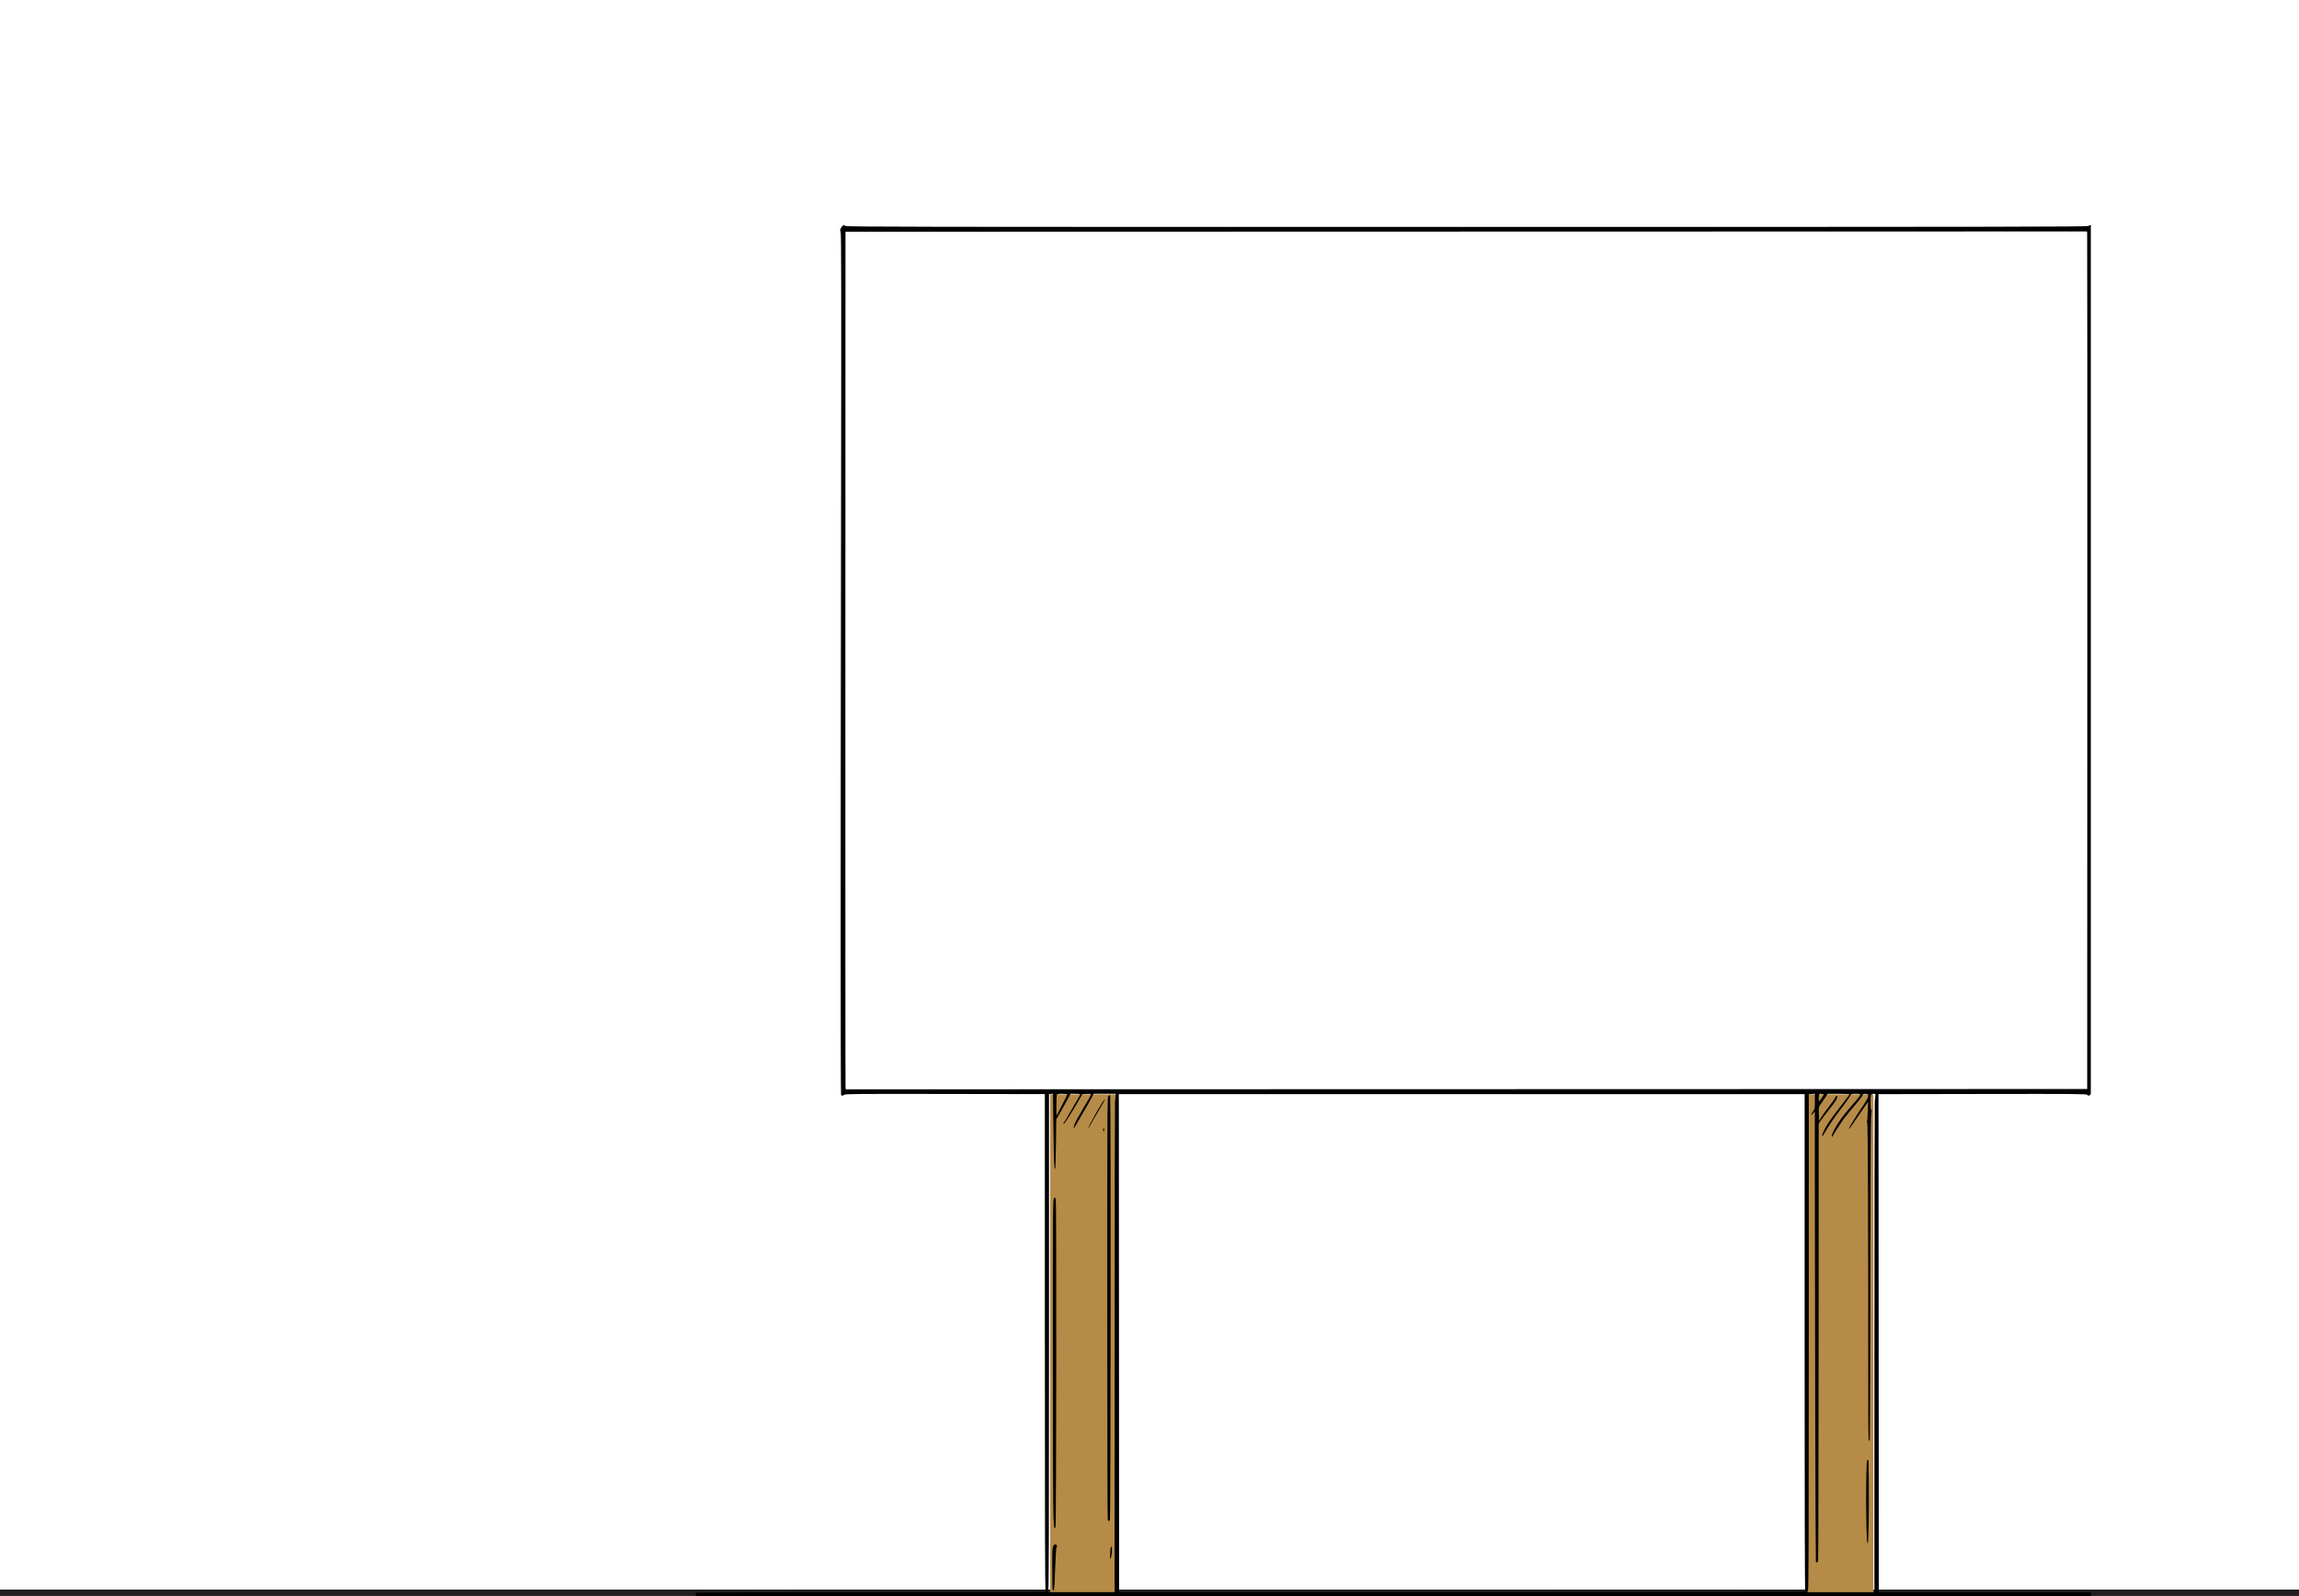 <svg xmlns="http://www.w3.org/2000/svg" xmlns:xlink="http://www.w3.org/1999/xlink" width="720" zoomAndPan="magnify" viewBox="0 0 540 375" height="500" preserveAspectRatio="xMidYMid meet" version="1.0"><defs><clipPath id="6104cfbdbd"><path d="M 424.262 257.113 L 440.023 257.113 L 440.023 375 L 424.262 375 Z M 424.262 257.113 " clip-rule="nonzero"/></clipPath><clipPath id="a138af966f"><path d="M 246.668 257.113 L 262.43 257.113 L 262.43 374.215 L 246.668 374.215 Z M 246.668 257.113 " clip-rule="nonzero"/></clipPath><clipPath id="7bdca87abb"><path d="M 163.348 52.684 L 491.098 52.684 L 491.098 375 L 163.348 375 Z M 163.348 52.684 " clip-rule="nonzero"/></clipPath></defs><path stroke-linecap="butt" transform="matrix(0.75, 0, 0, 0.75, 0, 373.463)" fill="none" stroke-linejoin="miter" d="M -0 1.002 L 720 1.002 " stroke="#231f20" stroke-width="2" stroke-opacity="1" stroke-miterlimit="4"/><g clip-path="url(#6104cfbdbd)"><path fill="#b68b47" d="M 424.262 257.113 L 440.023 257.113 L 440.023 375.023 L 424.262 375.023 Z M 424.262 257.113 " fill-opacity="1" fill-rule="nonzero"/></g><g clip-path="url(#a138af966f)"><path fill="#b68b47" d="M 246.668 257.113 L 262.43 257.113 L 262.43 374.223 L 246.668 374.223 Z M 246.668 257.113 " fill-opacity="1" fill-rule="nonzero"/></g><g clip-path="url(#7bdca87abb)"><path fill="#000000" d="M 190.52 375.016 L 163.504 374.977 L 163.406 374.656 C 163.34 374.457 163.379 374.289 163.508 374.211 C 163.621 374.141 182.141 374.082 204.668 374.078 C 227.195 374.078 245.656 374.043 245.695 374.004 C 245.73 373.965 245.695 373.84 245.594 373.727 C 245.465 373.57 245.422 358.844 245.422 315.289 L 245.422 257.062 L 222.031 257.023 C 201.418 256.988 198.602 257.008 198.316 257.211 C 197.902 257.504 197.664 257.496 197.551 257.195 C 197.434 256.895 197.434 202.457 197.551 118.801 C 197.625 66.562 197.605 54.727 197.445 54.43 C 197.277 54.113 197.293 53.992 197.57 53.504 C 197.922 52.891 198.332 52.707 198.539 53.082 C 198.664 53.301 210.871 53.32 344.461 53.316 C 472.406 53.316 490.281 53.285 490.539 53.09 C 490.918 52.805 491.172 52.812 491.281 53.113 C 491.398 53.414 491.398 109.891 491.281 185.254 C 491.23 218.859 491.254 242.707 491.328 242.707 C 491.402 242.707 491.73 242.578 492.055 242.426 C 494.129 241.434 504.383 237.32 514.676 233.359 C 520.098 231.27 522.742 230.18 523 229.934 C 523.07 229.859 523.188 228.902 523.258 227.801 C 523.324 226.699 523.402 225.5 523.426 225.133 L 523.469 224.465 L 522.008 224.207 C 517.152 223.344 511.363 220.141 508.293 216.625 C 506.18 214.203 505.094 212.105 504.336 208.992 C 503.922 207.285 503.977 201.562 504.426 199.418 C 505.758 193.086 509.336 187.473 513.621 185 C 514.734 184.355 515.289 184.129 518.73 182.914 C 520.738 182.211 521.328 181.934 521.816 181.48 C 523.508 179.906 525.336 178.82 527.527 178.098 C 530.316 177.168 533.645 177.07 535.969 177.848 C 537.578 178.383 538.109 178.836 538.164 179.711 C 538.188 180.137 538.133 180.398 538.016 180.441 C 537.91 180.477 537.824 180.418 537.824 180.305 C 537.824 179.957 536.145 179.008 534.895 178.652 C 533.895 178.367 533.359 178.309 531.738 178.328 C 529.566 178.348 528.336 178.602 526.316 179.441 C 525.168 179.918 522.855 181.348 522.996 181.488 C 523.039 181.531 523.418 181.488 523.84 181.398 C 524.266 181.305 525.188 181.234 525.895 181.234 C 526.969 181.234 527.43 181.145 528.73 180.703 C 531.402 179.793 534.77 179.734 537.297 180.559 C 538.719 181.023 539.242 181.375 539.625 182.129 C 539.941 182.742 539.875 183.008 539.492 182.688 C 538.996 182.273 535.504 181.242 534.043 181.082 C 532.738 180.934 530.277 181.066 530.047 181.293 C 530.012 181.328 530.379 181.434 530.859 181.527 C 533.117 181.965 536.504 183.469 538.816 185.062 C 543.844 188.52 546.926 193.16 548.215 199.207 C 548.586 200.93 548.66 204.672 548.363 206.332 C 547.605 210.535 545.367 214.84 542.305 217.996 C 539.82 220.555 537.016 222.301 533.535 223.453 C 531.152 224.238 529.312 224.531 526.641 224.539 L 524.465 224.555 L 524.387 225.332 C 524.34 225.758 524.266 226.871 524.219 227.805 C 524.137 229.391 524.145 229.504 524.398 229.461 C 524.586 229.43 524.688 229.523 524.719 229.754 C 524.746 229.945 525.262 230.922 525.863 231.934 C 526.465 232.945 527.832 235.293 528.91 237.152 C 529.98 239.012 531.93 242.363 533.238 244.594 C 536.418 250.012 539.738 256.707 540.242 258.711 C 540.34 259.09 540.477 259.441 540.551 259.488 C 540.754 259.609 540.707 260.422 540.492 260.555 C 540.387 260.621 539.977 261.215 539.574 261.871 C 537.074 265.973 533.691 269.117 527.711 272.914 C 521.672 276.742 512.602 280.711 505.703 282.547 C 504.684 282.816 504.461 282.93 504.391 283.215 C 504.281 283.66 503.875 283.918 502.547 284.398 C 500.531 285.125 498.043 285.555 495.84 285.551 C 493.707 285.551 492.875 285.402 492.41 284.941 C 491.973 284.504 492.055 283.977 492.66 283.305 C 493.992 281.828 498.676 281.094 503.117 281.664 C 504.402 281.828 504.488 281.82 506.211 281.344 C 515.27 278.836 526.305 273.469 532.414 268.594 C 535.504 266.129 538.164 263.047 539.527 260.355 L 539.918 259.582 L 539.602 259.305 C 539.43 259.148 538.293 256.992 537.078 254.516 C 535.859 252.035 534.105 248.684 533.176 247.074 C 530.891 243.121 528.176 238.352 526.008 234.48 L 524.219 231.277 L 524.172 238.461 C 524.129 244.793 524.254 249.469 524.539 252.184 L 524.625 253.012 L 523.344 251.754 L 523.199 249.977 C 523.121 249 523.051 244.324 523.039 239.586 C 523.023 231.957 522.996 230.98 522.797 231.047 C 522.668 231.086 521.719 231.488 520.684 231.941 C 519.652 232.395 516.543 233.641 513.77 234.719 C 506.676 237.477 496.391 241.574 494.555 242.379 C 493.703 242.75 493.059 243.105 493.129 243.168 C 493.262 243.285 497.766 244.91 500.918 245.973 C 503.598 246.875 506.633 247.766 511.547 249.086 C 515.664 250.191 515.715 250.199 516.355 249.977 C 516.805 249.82 517.281 249.777 517.906 249.84 C 520.055 250.062 521.641 250.867 523.395 252.629 C 525.305 254.551 526.25 256.68 526.055 258.609 C 525.832 260.738 523.84 261.355 521.645 259.977 C 520.746 259.414 518.363 256.996 517.469 255.742 C 516.609 254.539 515.738 252.789 515.602 252.008 C 515.5 251.391 515.492 251.387 514.523 251.129 C 504.066 248.336 500.285 247.137 493.703 244.535 C 492.465 244.043 491.395 243.676 491.336 243.715 C 491.129 243.84 491.195 255.609 491.402 255.938 C 491.555 256.18 491.531 256.332 491.262 256.801 C 490.898 257.434 490.535 257.594 490.27 257.23 C 490.109 257.012 487.879 256.996 465.66 257.031 L 441.23 257.07 L 441.23 261.316 C 441.23 263.652 441.25 289.98 441.27 319.82 L 441.309 374.082 L 486.668 374.082 C 531.609 374.082 532.031 374.07 531.484 373.785 C 530.359 373.191 530.043 372.348 530.605 371.426 C 531.141 370.547 532.129 370.086 534.414 369.652 L 534.84 369.57 L 534.746 365.102 C 534.695 362.648 534.59 358.75 534.512 356.441 C 534.434 354.133 534.395 352.219 534.426 352.184 C 534.461 352.152 534.703 352.312 534.961 352.547 L 535.438 352.969 L 535.574 357.707 C 535.648 360.309 535.711 364.047 535.715 366.012 L 535.715 369.582 L 536.129 369.594 C 537.625 369.633 539.191 369.863 539.547 370.098 C 540.121 370.473 540.398 371.215 540.215 371.879 C 539.992 372.676 539.551 373.137 538.527 373.633 L 537.594 374.086 L 553.34 374.086 C 568.766 374.086 569.09 374.102 569.09 374.379 C 569.09 374.535 569.047 374.777 568.996 374.91 C 568.906 375.141 555.414 375.152 393.211 375.113 C 296.578 375.09 205.359 375.051 190.504 375.031 Z M 261.816 316.922 C 261.816 285.488 261.852 259.363 261.895 258.867 C 261.934 258.371 261.996 257.742 262.027 257.477 L 262.09 256.988 L 256.867 256.988 L 256.348 258.004 C 256.062 258.566 255.441 259.664 254.965 260.445 C 254.488 261.23 253.762 262.48 253.352 263.223 C 252.938 263.969 252.5 264.711 252.375 264.879 C 252.168 265.16 252.16 265.145 252.25 264.656 C 252.371 263.984 253.02 262.746 254.805 259.777 C 255.598 258.461 256.246 257.293 256.246 257.18 C 256.246 257.02 256.012 256.984 255.242 257.016 L 254.234 257.062 L 253.277 258.715 C 251.863 261.16 250.031 264.051 249.898 264.051 C 249.734 264.051 249.754 263.789 249.922 263.684 C 250 263.633 250.352 263.07 250.703 262.434 C 251.055 261.793 251.898 260.348 252.578 259.215 C 253.262 258.086 253.777 257.121 253.727 257.074 C 253.68 257.027 253.145 256.988 252.539 256.988 L 251.441 256.988 L 251.121 257.625 C 250.945 257.977 250.195 259.324 249.453 260.621 L 248.102 262.984 L 248.027 268.59 C 247.984 271.672 247.922 274.293 247.887 274.41 C 247.633 275.195 247.539 273.336 247.445 265.66 L 247.332 256.969 L 246.867 257.016 L 246.398 257.062 L 246.398 315.156 C 246.398 360.68 246.359 373.336 246.215 373.664 L 246.031 374.074 L 261.809 374.074 L 261.809 316.922 Z M 247.266 373.539 C 247.203 373.379 247.152 371.078 247.156 368.422 C 247.156 364.066 247.191 363.555 247.43 363.188 C 247.582 362.957 247.801 362.805 247.949 362.832 C 248.234 362.887 248.383 363.395 248.156 363.535 C 248.07 363.594 247.938 365.656 247.836 368.586 C 247.68 373.227 247.562 374.254 247.266 373.539 Z M 260.758 364.832 C 260.828 363.43 261.094 362.812 261.172 363.855 C 261.23 364.613 261.008 366.152 260.832 366.211 C 260.734 366.242 260.707 365.75 260.758 364.832 Z M 247.43 356.227 C 247.359 354.68 247.301 337.297 247.301 317.605 C 247.301 284.031 247.316 281.781 247.559 281.539 C 247.801 281.301 247.824 281.309 247.98 281.719 C 248.18 282.242 248.121 358.367 247.922 358.781 C 247.852 358.926 247.742 359.047 247.676 359.047 C 247.613 359.047 247.5 357.777 247.43 356.227 Z M 260.195 356.98 C 260.133 356.75 260.078 334.332 260.078 307.156 C 260.078 259.922 260.094 257.738 260.348 257.48 C 260.582 257.246 260.633 257.242 260.762 257.438 C 260.941 257.723 260.883 356.574 260.699 357.055 C 260.527 357.508 260.336 357.48 260.195 356.98 Z M 259.102 265.488 C 259.102 265.277 259.172 265.102 259.254 265.102 C 259.336 265.102 259.402 265.234 259.402 265.395 C 259.402 265.555 259.336 265.727 259.254 265.781 C 259.168 265.832 259.102 265.707 259.102 265.488 Z M 255.648 265.062 C 255.629 264.543 259.398 257.945 259.516 258.301 C 259.543 258.383 258.973 259.426 258.254 260.613 C 257.531 261.801 256.648 263.316 256.297 263.977 C 255.941 264.637 255.652 265.129 255.648 265.062 Z M 424.176 373.934 C 424.176 373.859 424.109 373.75 424.027 373.699 C 423.922 373.637 423.875 354.215 423.879 315.332 L 423.879 257.062 L 262.785 257.062 L 262.801 261.871 C 262.801 264.52 262.824 290.844 262.836 320.379 L 262.863 374.074 L 343.52 374.074 C 393.82 374.074 424.176 374.023 424.176 373.934 Z M 440.27 316.922 C 440.27 285.488 440.305 259.363 440.348 258.867 C 440.387 258.371 440.449 257.742 440.484 257.477 C 440.543 257.008 440.52 256.988 440.043 256.988 C 439.422 256.988 439.367 257.16 439.363 259.191 C 439.363 260.23 439.418 260.738 439.539 260.781 C 439.676 260.824 439.676 261.047 439.539 261.73 C 439.41 262.391 439.352 272.527 439.316 300.457 C 439.293 321.262 439.223 338.336 439.168 338.395 C 439.105 338.457 439.008 338.449 438.945 338.395 C 438.887 338.332 438.832 335.633 438.832 332.395 C 438.832 289.25 438.742 263.602 438.582 263.695 C 438.461 263.773 438.445 263.695 438.531 263.441 C 438.602 263.242 438.684 262.133 438.719 260.977 L 438.781 258.871 L 437.211 261.125 C 436.352 262.367 435.379 263.781 435.059 264.273 C 434.734 264.762 434.391 265.191 434.285 265.223 C 434.066 265.297 435.922 262.25 437.582 259.812 C 438.363 258.668 438.75 257.949 438.781 257.594 C 438.832 257.074 438.824 257.07 438.215 257.023 C 437.648 256.98 437.574 257.023 437.445 257.402 C 437.363 257.633 436.566 258.668 435.676 259.699 C 434.785 260.734 433.699 262.051 433.262 262.629 C 432.539 263.582 430.57 266.621 430.434 266.988 C 430.406 267.07 430.336 267.098 430.277 267.047 C 430.07 266.855 430.859 265.172 431.848 263.703 C 432.797 262.289 433.582 261.312 436.016 258.516 C 436.531 257.922 436.953 257.336 436.953 257.215 C 436.953 257.039 436.73 256.992 435.895 256.992 C 434.863 256.992 434.828 257.008 434.578 257.457 C 434.227 258.105 433.211 259.52 431.605 261.605 C 430.852 262.582 429.77 264.16 429.203 265.109 C 428.637 266.062 428.148 266.867 428.125 266.902 C 428.102 266.938 428.047 266.926 428.004 266.883 C 427.875 266.754 428.383 265.586 429.09 264.379 C 429.449 263.773 430.398 262.422 431.207 261.383 C 433.582 258.32 434.398 257.227 434.398 257.105 C 434.398 257.043 433.254 256.992 431.852 256.992 L 429.301 256.992 L 428.633 258.008 C 428.266 258.566 427.785 259.266 427.566 259.559 C 427.188 260.074 427.172 260.168 427.215 261.73 L 427.258 263.359 L 427.82 262.449 C 428.129 261.949 428.93 260.84 429.598 259.988 C 430.262 259.137 430.902 258.215 431.016 257.941 C 431.23 257.438 431.543 257.27 431.543 257.66 C 431.543 258.164 431.145 258.809 429.793 260.488 C 429.008 261.469 428.098 262.652 427.773 263.113 L 427.184 263.957 L 427.164 315.074 C 427.148 343.188 427.105 366.387 427.051 366.629 C 426.934 367.176 426.617 367.305 426.523 366.84 C 426.445 366.48 426.285 307.211 426.277 277.734 L 426.277 261.125 L 425.898 261.559 C 425.336 262.195 425.273 261.914 425.816 261.18 C 426.281 260.547 426.285 260.516 426.285 258.758 L 426.285 256.977 L 424.855 257.07 L 424.855 315.16 C 424.855 360.684 424.816 373.344 424.672 373.668 L 424.488 374.082 L 440.266 374.082 L 440.266 316.926 Z M 438.391 358.562 C 438.23 352.457 438.34 343.324 438.57 343.094 C 438.672 342.992 438.789 342.938 438.824 342.977 C 438.945 343.098 439.008 353.469 438.918 358.133 C 438.859 361.227 438.781 362.57 438.664 362.609 C 438.543 362.648 438.465 361.516 438.391 358.562 Z M 538 372.957 C 538.852 372.652 539.34 372.219 539.34 371.766 C 539.34 370.484 535.547 369.691 533.207 370.48 C 530.449 371.414 530.574 372.711 533.477 373.234 C 534.301 373.383 537.32 373.195 538 372.957 Z M 499.398 284.336 C 501.137 283.988 502.605 283.539 503.48 283.09 L 504.082 282.781 L 503.48 282.66 C 502.285 282.422 498.242 282.34 496.949 282.527 C 494.566 282.879 492.785 283.637 493.195 284.133 C 493.492 284.488 494.234 284.617 496.09 284.629 C 497.332 284.645 498.34 284.551 499.398 284.336 Z M 249.461 259.66 C 250.133 258.359 250.684 257.227 250.684 257.145 C 250.684 257.047 250.215 256.988 249.496 256.988 C 248.555 256.988 248.293 257.035 248.219 257.223 C 248.121 257.477 248.09 262.191 248.184 262.086 C 248.215 262.051 248.789 260.961 249.461 259.66 Z M 524.918 259.367 C 525.242 258.762 524.988 257.352 524.309 255.98 C 523.227 253.797 521.219 251.973 519.148 251.285 C 517.949 250.891 516.699 250.707 516.848 250.953 C 516.91 251.051 516.848 251.168 516.719 251.215 C 516.59 251.266 516.484 251.402 516.484 251.52 C 516.484 251.887 517.473 253.707 518.207 254.707 C 519.105 255.93 521.148 258.055 522.066 258.727 C 523.348 259.672 524.605 259.953 524.918 259.367 Z M 428.074 257.707 L 428.402 257.148 L 428.02 257.051 C 427.332 256.879 427.184 257.051 427.184 257.992 C 427.184 258.84 427.184 258.852 427.461 258.559 C 427.613 258.398 427.887 258.012 428.074 257.707 Z M 490.277 155.453 C 490.293 100.23 490.277 54.898 490.238 54.711 L 490.172 54.375 L 344.379 54.41 L 198.59 54.449 L 198.562 154.852 C 198.551 210.074 198.562 255.41 198.605 255.598 L 198.672 255.934 L 344.461 255.898 L 490.25 255.859 Z M 531.23 222.953 C 535.484 222.07 539.5 219.875 542.035 217.059 C 543.113 215.852 544.773 213.344 545.508 211.812 C 546.188 210.383 546.941 208.188 547.086 207.211 C 547.277 205.902 547.332 201.883 547.176 200.848 C 546.492 196.398 544.539 192.352 541.598 189.293 C 538.508 186.078 534.316 183.59 530.656 182.797 C 527.773 182.176 523.188 182.156 521.605 182.762 C 521.395 182.844 520.926 182.934 520.566 182.961 C 519.688 183.035 519.582 183.188 520.406 183.188 C 520.773 183.188 521.172 183.254 521.297 183.332 C 521.762 183.629 521.156 183.84 519.531 183.953 C 514.395 184.305 510.258 187.523 507.465 193.332 C 506.078 196.215 505.457 198.617 505.191 202.098 C 504.727 208.309 506.156 212.535 510.039 216.43 C 512.336 218.73 516.051 221 519.484 222.199 C 521.043 222.742 523.32 223.195 523.922 223.082 C 524.219 223.027 524.461 223.059 524.52 223.152 C 524.59 223.262 525.461 223.32 527.059 223.316 C 529.043 223.316 529.812 223.25 531.23 222.953 Z M 520.828 212.344 C 519.211 212.16 517.953 211.805 516.754 211.203 C 515.809 210.727 515.418 210.359 515.633 210.145 C 515.676 210.098 516.41 210.301 517.266 210.59 C 519.633 211.398 520.352 211.508 523.176 211.504 C 525.129 211.504 526.168 211.418 527.566 211.168 C 531.879 210.395 535.941 208.871 538.875 206.922 C 539.598 206.441 540.047 206.227 540.141 206.324 C 540.5 206.684 539.305 207.703 537.082 208.93 C 534.824 210.176 530.855 211.488 527.684 212.039 C 525.668 212.391 522.457 212.531 520.828 212.344 Z M 530.156 201.586 C 529.391 200.773 529.82 197.715 530.852 196.621 C 531.242 196.207 531.441 196.113 531.941 196.113 C 532.633 196.113 533.027 196.48 533.336 197.422 C 533.574 198.152 533.434 199.668 533.055 200.414 C 532.312 201.867 530.941 202.422 530.156 201.586 Z M 520.754 200.508 C 520.574 200.48 520.273 200.289 520.082 200.082 C 519.609 199.578 519.508 198.102 519.859 196.812 C 520.195 195.582 520.363 195.391 521.352 195.109 C 522.133 194.887 522.223 194.891 522.586 195.129 C 523.734 195.883 523.609 198.34 522.348 199.777 C 521.863 200.324 521.281 200.594 520.754 200.508 Z M 536.031 192.359 C 536.031 192.219 533.234 190.785 532.273 190.43 C 531.77 190.246 531.758 190.23 532.039 190.02 C 532.441 189.715 532.59 189.734 533.859 190.266 C 534.52 190.539 535.285 191.008 535.73 191.406 C 536.531 192.129 536.609 192.273 536.258 192.41 C 536.129 192.457 536.031 192.434 536.031 192.359 Z M 518.895 191.531 C 518.895 191.246 520.316 190.523 521.68 190.113 C 522.492 189.867 522.875 189.824 523.402 189.922 L 524.078 190.051 L 523.551 190.219 C 522.535 190.543 520.914 191.121 520.125 191.434 C 519.188 191.812 518.895 191.832 518.895 191.531 Z M 548.145 373.086 C 547.984 372.93 547.91 372.574 547.91 371.984 C 547.91 370.469 548.684 368.695 550.551 365.934 C 551.172 365.012 551.625 364.215 551.562 364.152 C 551.145 363.785 547.34 360.871 543.473 357.965 C 531.031 348.609 525.039 343.828 522.449 341.191 L 521.57 340.297 L 521.746 339.113 C 522.402 334.629 524.371 325.992 526.691 317.398 C 528.773 309.672 529.484 306.934 530.531 302.566 C 531.059 300.348 531.703 297.809 531.965 296.926 C 532.387 295.473 532.41 295.277 532.223 294.902 C 531.34 293.172 528.59 284.82 527.621 280.93 C 527.043 278.641 526.266 275.105 526.258 274.777 C 526.258 274.719 527.352 274.113 527.383 274.152 C 527.402 274.176 527.496 274.637 527.594 275.176 C 527.691 275.711 528.188 277.84 528.695 279.906 C 529.645 283.777 532.273 291.879 533.383 294.336 L 533.926 295.539 L 533.926 299.297 C 533.938 305.645 534.359 326.383 534.594 331.93 C 534.719 334.812 534.93 339.477 535.059 342.285 C 535.188 345.098 535.273 347.855 535.25 348.418 L 535.203 349.434 L 534.727 349.02 L 534.246 348.598 L 533.859 340.031 C 533.254 326.789 533.188 324.609 533.02 312.301 C 532.93 305.977 532.848 299.988 532.828 298.996 L 532.793 297.195 L 531.559 302.453 C 530.469 307.082 529.336 311.496 527.773 317.227 C 526.84 320.641 525.812 324.621 525.137 327.445 C 524.418 330.449 522.648 339.133 522.648 339.648 C 522.648 340.16 525.441 342.543 533.852 349.199 C 535 350.109 536.277 351.082 536.688 351.363 C 537.586 351.977 547.527 359.453 550.633 361.852 C 552.293 363.133 552.945 363.555 553.277 363.555 C 553.945 363.555 554.219 363.961 554.219 364.941 C 554.219 367.352 551.625 372.184 549.836 373.109 C 549.289 373.395 548.434 373.383 548.141 373.086 Z M 550.457 371.41 C 551.434 370.316 552.77 367.668 553.102 366.172 C 553.332 365.137 553.332 365.023 553.102 364.68 C 552.969 364.473 552.801 364.305 552.73 364.305 C 552.66 364.305 552.266 364.797 551.852 365.395 C 550.113 367.926 548.957 370.367 548.957 371.5 C 548.957 372.578 549.438 372.551 550.453 371.41 Z M 525.746 272.199 C 525.523 271.438 524.309 262.582 524.309 261.723 C 524.309 261.543 524.52 261.281 524.828 261.082 L 525.352 260.746 L 525.422 261.082 C 525.461 261.27 525.566 262.133 525.66 263 C 525.75 263.867 526.055 266.133 526.344 268.031 C 526.625 269.934 526.859 271.594 526.859 271.723 C 526.859 271.855 526.625 272.074 526.34 272.207 C 525.859 272.441 525.82 272.438 525.746 272.195 Z M 525.746 272.199 " fill-opacity="1" fill-rule="nonzero"/></g></svg>